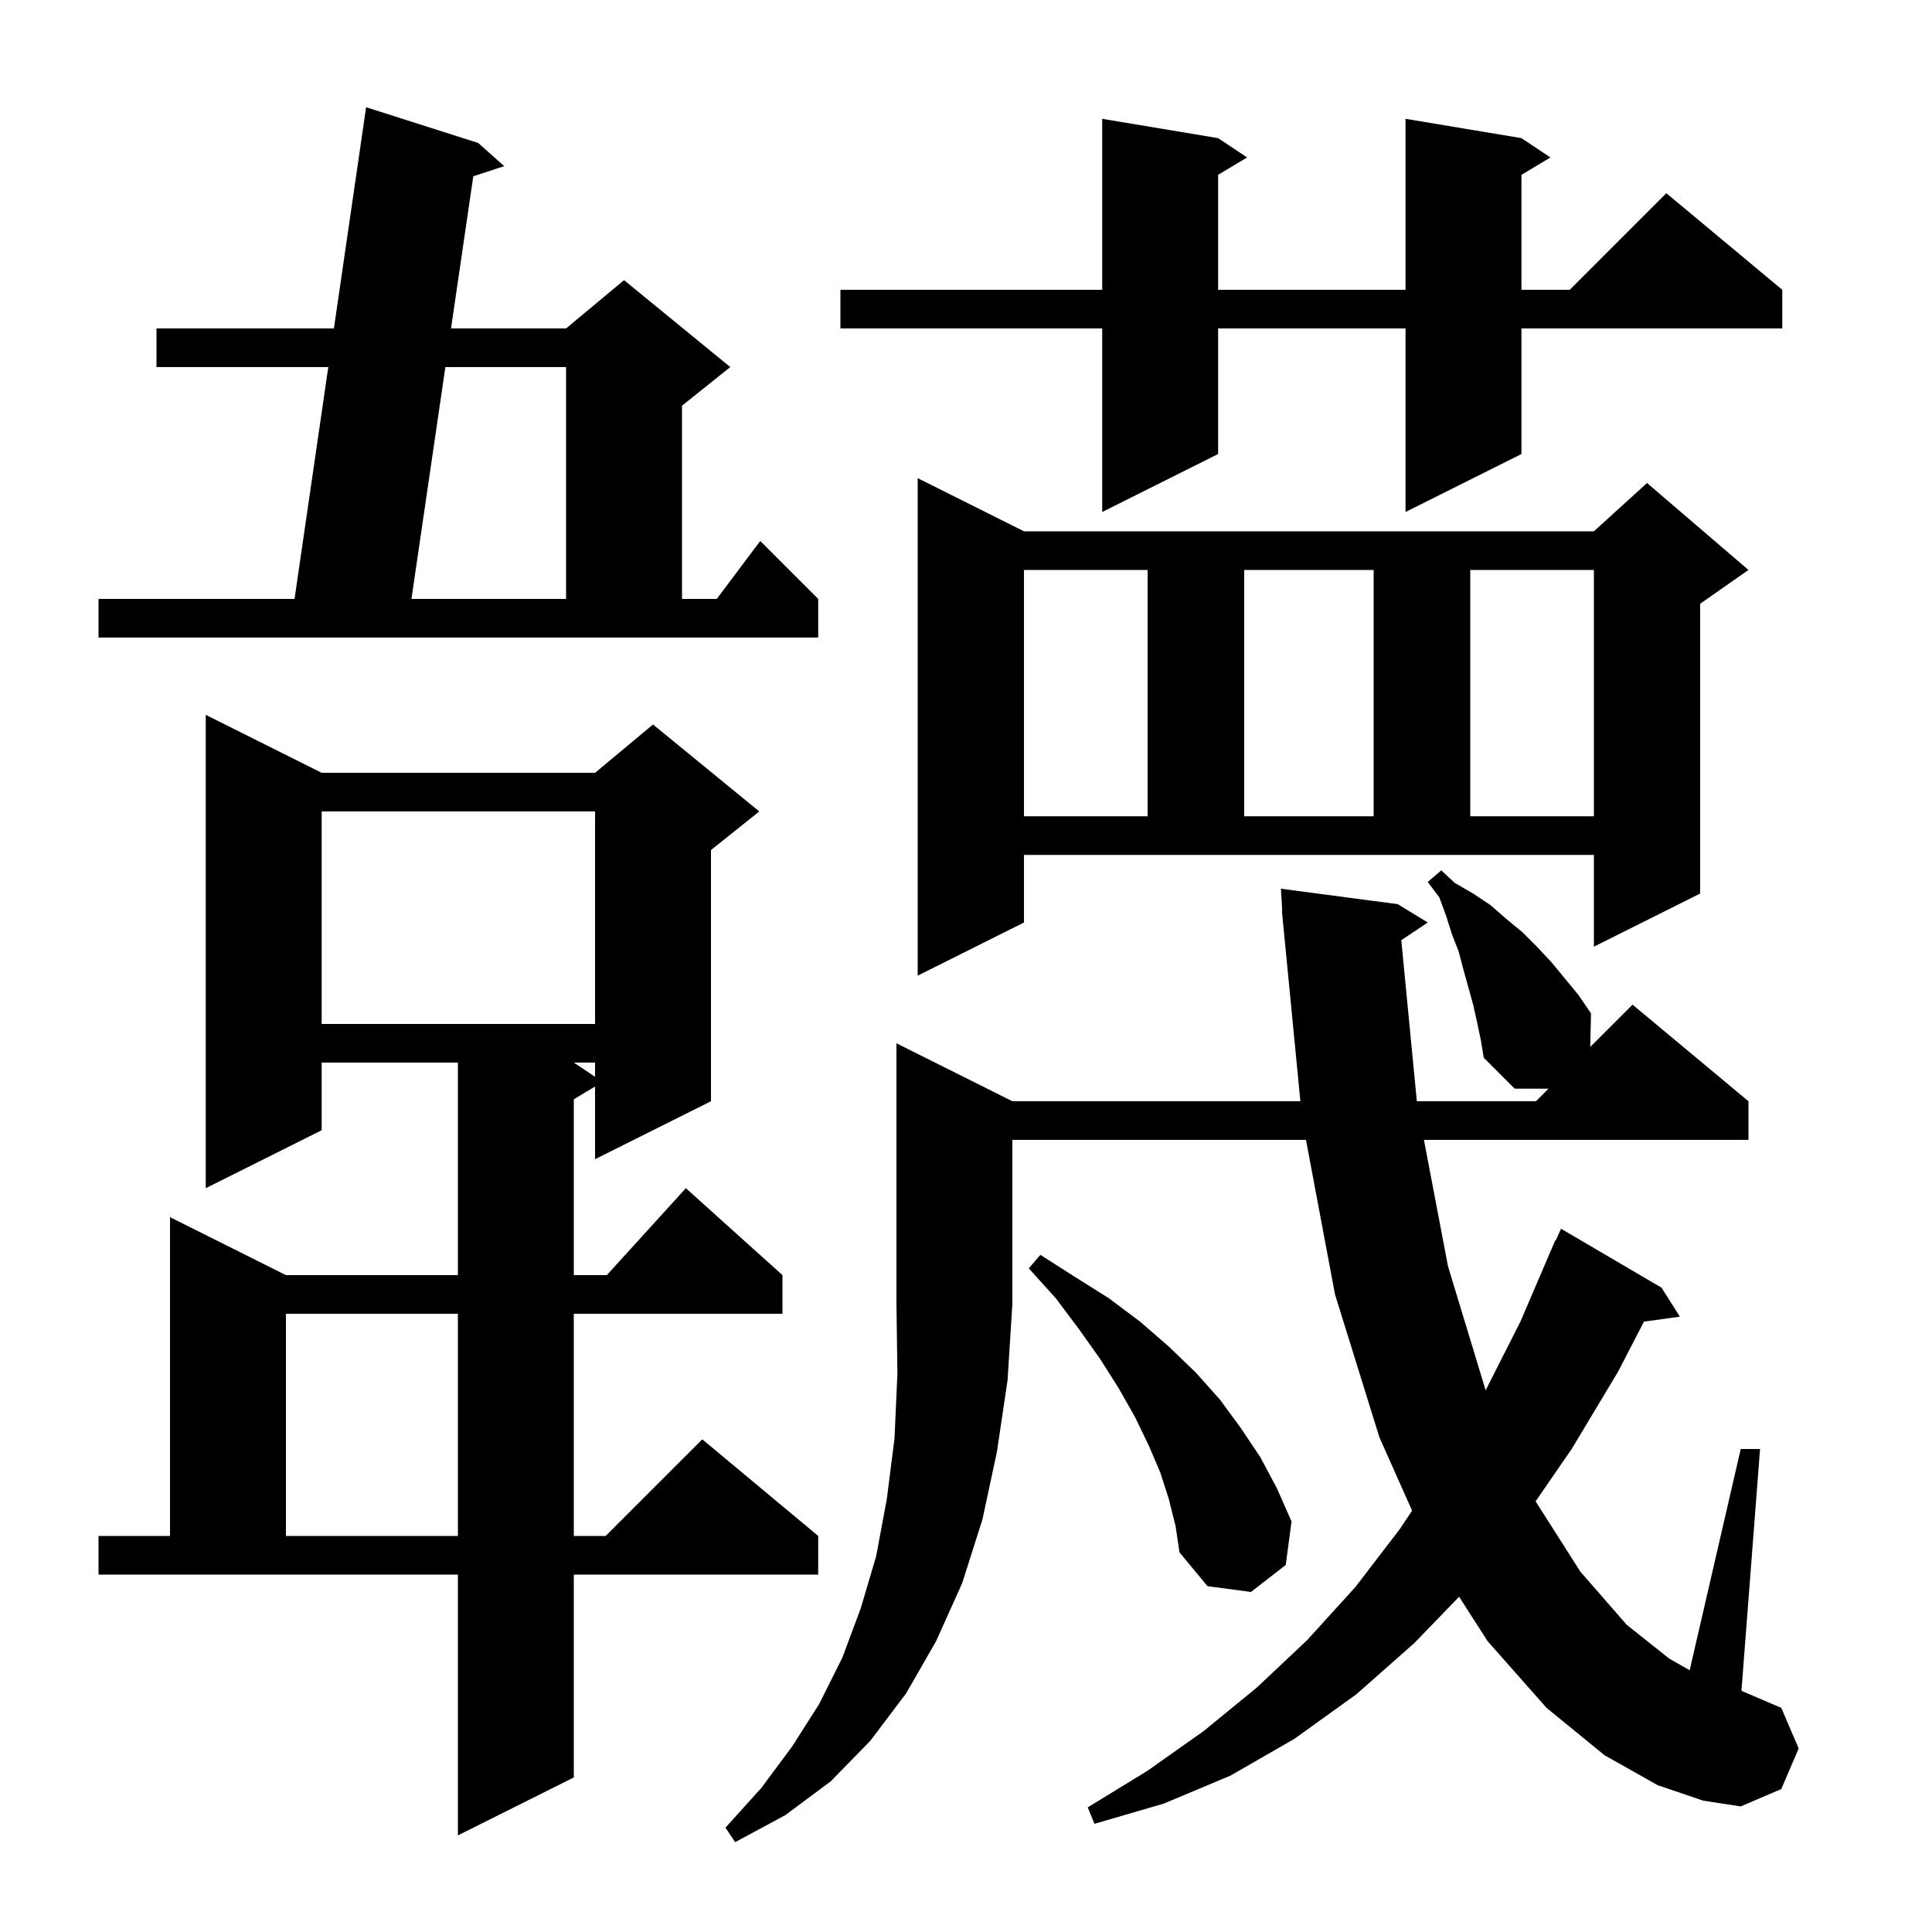 <svg xmlns="http://www.w3.org/2000/svg" xmlns:xlink="http://www.w3.org/1999/xlink" version="1.1" baseProfile="full" viewBox="0 0 200 200" width="200" height="200">
<g fill="black">
<path d="M 104.8 114.0 L 134.615 114.0 L 132.7 94.3 L 132.739 94.298 L 132.6 92.0 L 144.7 93.6 L 147.8 95.5 L 145.06 97.327 L 146.671 114.0 L 159.0 114.0 L 160.3 112.7 L 156.8 112.7 L 153.6 109.5 L 153.3 107.7 L 152.9 105.8 L 152.5 104.0 L 151.5 100.4 L 151.0 98.5 L 150.3 96.7 L 149.7 94.8 L 149.0 92.9 L 147.8 91.3 L 149.2 90.1 L 150.6 91.4 L 152.5 92.5 L 154.3 93.7 L 155.9 95.1 L 157.6 96.5 L 159.1 98.0 L 160.6 99.6 L 163.4 103.0 L 164.7 104.9 L 164.623 108.377 L 169.0 104.0 L 181.0 114.0 L 181.0 118.0 L 147.405 118.0 L 149.9 131.1 L 153.794 143.92 L 157.4 136.8 L 161.0 128.4 L 161.045 128.42 L 161.6 127.2 L 172.0 133.3 L 173.9 136.3 L 170.183 136.813 L 167.5 142.0 L 162.7 150.0 L 158.966 155.418 L 163.6 162.7 L 168.4 168.2 L 172.8 171.7 L 174.915 172.901 L 180.2 150.0 L 182.2 150.0 L 180.274 175.032 L 184.4 176.8 L 186.2 181.0 L 184.4 185.2 L 180.2 187.0 L 176.3 186.4 L 171.6 184.8 L 166.1 181.7 L 160.1 176.8 L 154.0 169.9 L 151.046 165.294 L 146.4 170.1 L 140.4 175.4 L 134.0 180.0 L 127.4 183.8 L 120.5 186.7 L 113.3 188.8 L 112.6 187.1 L 118.8 183.3 L 124.6 179.2 L 130.1 174.7 L 135.3 169.8 L 140.3 164.3 L 144.9 158.3 L 146.178 156.384 L 142.8 148.8 L 138.2 134.0 L 135.194 118.0 L 104.8 118.0 L 104.8 135.0 L 104.3 142.9 L 103.2 150.3 L 101.7 157.3 L 99.6 163.9 L 96.9 169.9 L 93.8 175.3 L 90.1 180.2 L 86.0 184.4 L 81.3 187.9 L 76.1 190.7 L 75.1 189.2 L 78.8 185.1 L 82.0 180.8 L 84.8 176.4 L 87.2 171.6 L 89.1 166.5 L 90.7 161.1 L 91.8 155.2 L 92.6 148.9 L 92.9 142.2 L 92.8 135.0 L 92.8 108.0 Z M 10.2 159.0 L 17.6 159.0 L 17.6 126.0 L 29.6 132.0 L 47.4 132.0 L 47.4 110.0 L 33.3 110.0 L 33.3 117.0 L 21.3 123.0 L 21.3 74.0 L 33.3 80.0 L 61.6 80.0 L 67.6 75.0 L 78.6 84.0 L 73.6 88.0 L 73.6 114.0 L 61.6 120.0 L 61.6 112.48 L 59.4 113.8 L 59.4 132.0 L 62.818 132.0 L 71.0 123.0 L 81.0 132.0 L 81.0 136.0 L 59.4 136.0 L 59.4 159.0 L 62.7 159.0 L 72.7 149.0 L 84.7 159.0 L 84.7 163.0 L 59.4 163.0 L 59.4 184.0 L 47.4 190.0 L 47.4 163.0 L 10.2 163.0 Z M 121.0 155.2 L 120.1 152.4 L 118.9 149.6 L 117.5 146.7 L 115.8 143.7 L 113.9 140.7 L 111.7 137.6 L 109.3 134.4 L 106.5 131.3 L 107.7 129.9 L 111.3 132.2 L 114.8 134.4 L 118.0 136.8 L 121.0 139.4 L 123.8 142.1 L 126.3 144.9 L 128.5 147.9 L 130.5 150.9 L 132.2 154.1 L 133.7 157.5 L 133.1 162.0 L 129.5 164.8 L 125.0 164.2 L 122.1 160.7 L 121.7 158.0 Z M 29.6 136.0 L 29.6 159.0 L 47.4 159.0 L 47.4 136.0 Z M 59.4 110.0 L 61.6 111.467 L 61.6 110.0 Z M 33.3 84.0 L 33.3 106.0 L 61.6 106.0 L 61.6 84.0 Z M 106.0 95.5 L 95.0 101.0 L 95.0 49.5 L 106.0 55.0 L 165.0 55.0 L 170.5 50.0 L 181.0 59.0 L 176.0 62.5 L 176.0 92.5 L 165.0 98.0 L 165.0 88.5 L 106.0 88.5 Z M 106.0 59.0 L 106.0 84.5 L 118.8 84.5 L 118.8 59.0 Z M 128.8 59.0 L 128.8 84.5 L 142.2 84.5 L 142.2 59.0 Z M 152.2 59.0 L 152.2 84.5 L 165.0 84.5 L 165.0 59.0 Z M 10.2 62.0 L 30.491 62.0 L 33.984 38.0 L 16.2 38.0 L 16.2 34.0 L 34.567 34.0 L 37.9 11.1 L 49.5 14.8 L 52.2 17.2 L 48.995 18.248 L 46.69 34.0 L 58.6 34.0 L 64.6 29.0 L 75.6 38.0 L 70.6 42.0 L 70.6 62.0 L 74.2 62.0 L 78.7 56.0 L 84.7 62.0 L 84.7 66.0 L 10.2 66.0 Z M 46.105 38.0 L 42.593 62.0 L 58.6 62.0 L 58.6 38.0 Z M 157.5 14.3 L 160.5 16.3 L 157.5 18.1 L 157.5 30.0 L 162.5 30.0 L 172.5 20.0 L 184.5 30.0 L 184.5 34.0 L 157.5 34.0 L 157.5 47.0 L 145.5 53.0 L 145.5 34.0 L 126.1 34.0 L 126.1 47.0 L 114.1 53.0 L 114.1 34.0 L 87.0 34.0 L 87.0 30.0 L 114.1 30.0 L 114.1 12.3 L 126.1 14.3 L 129.1 16.3 L 126.1 18.1 L 126.1 30.0 L 145.5 30.0 L 145.5 12.3 Z " />
</g>
</svg>

